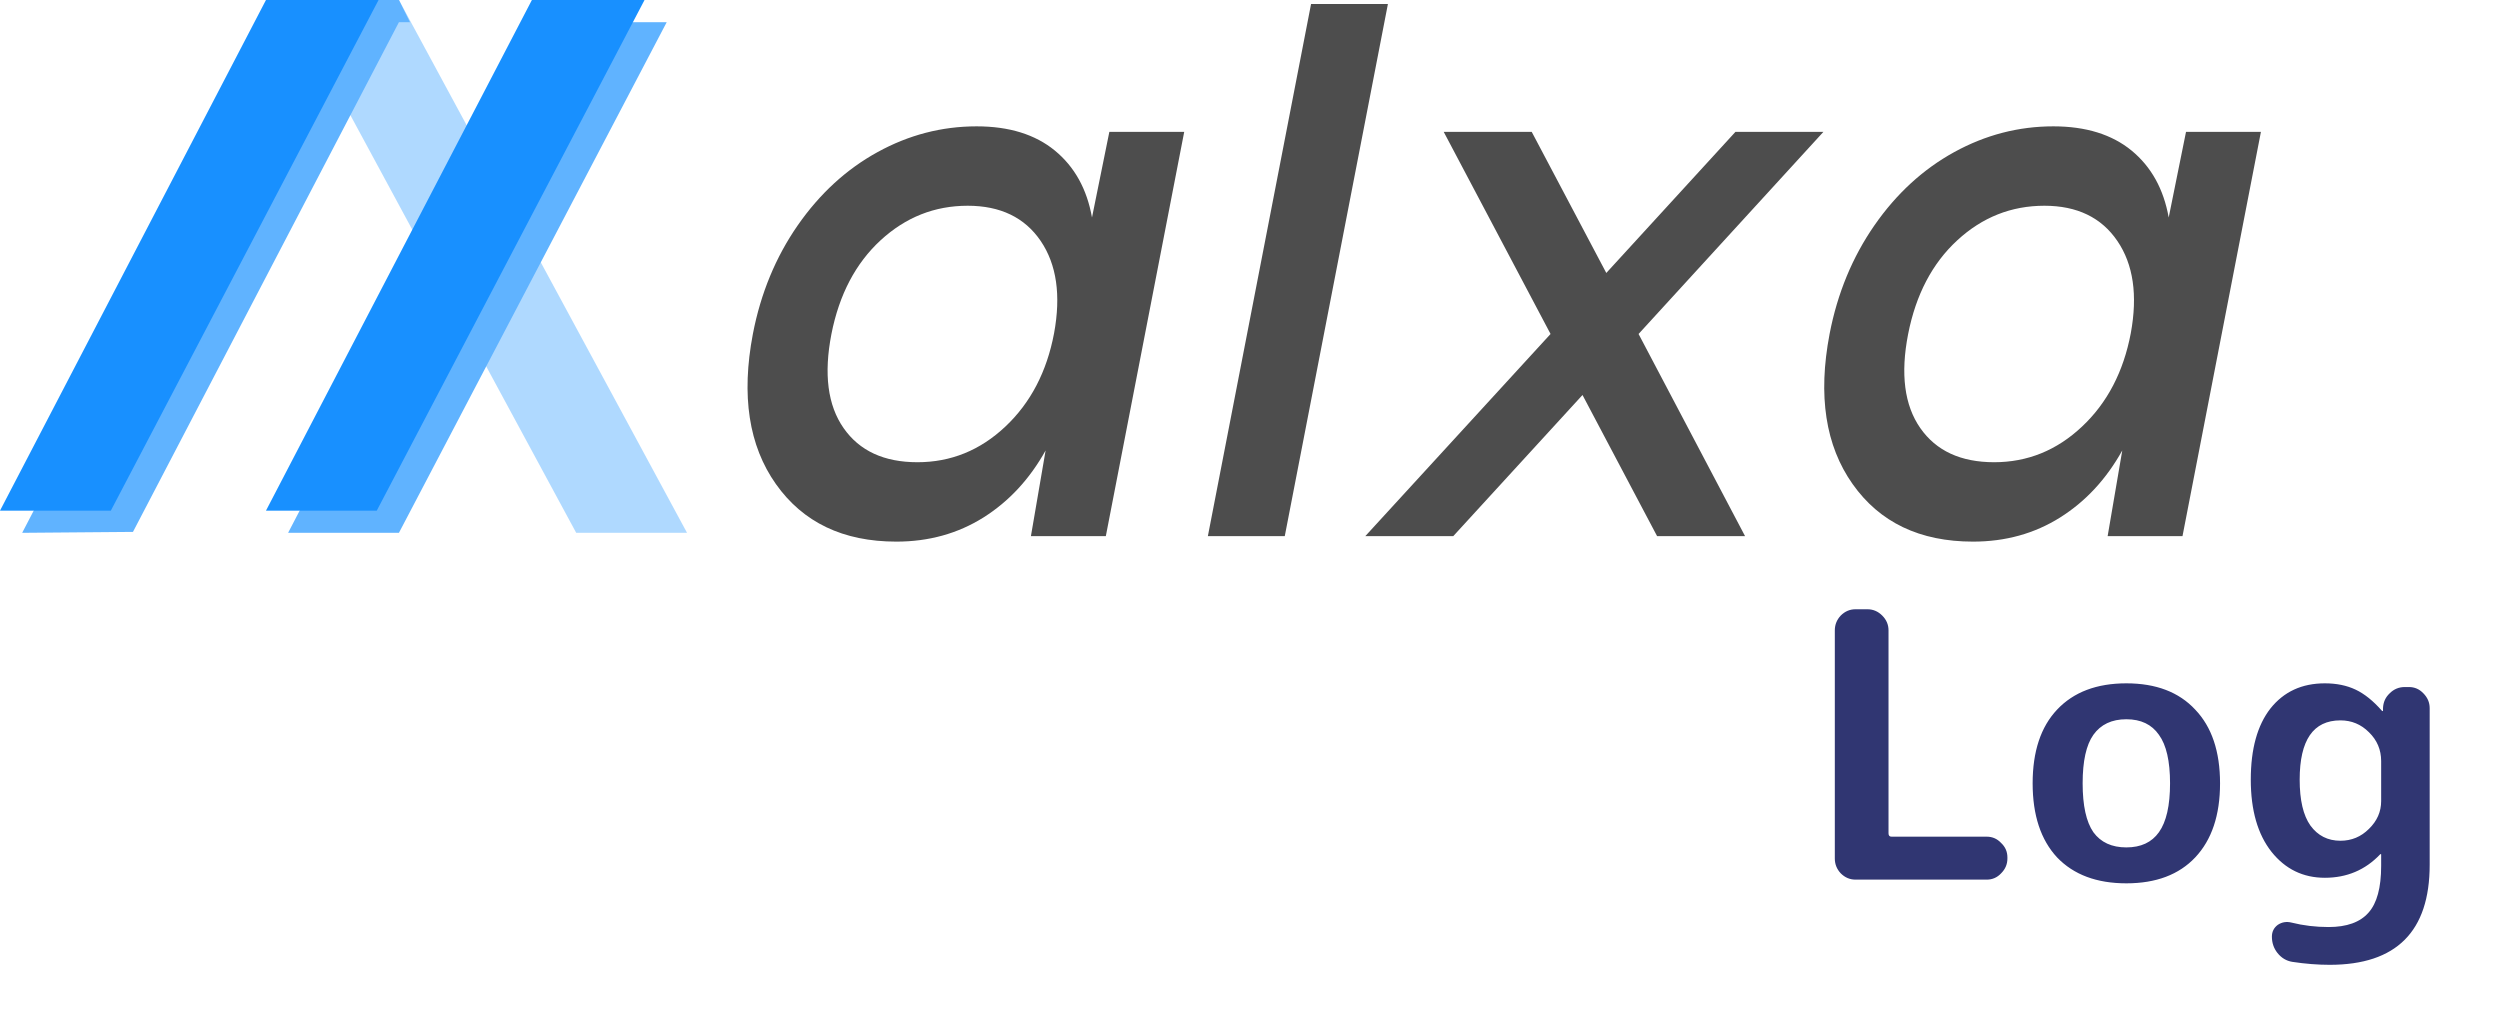 <svg width="54" height="22" viewBox="0 0 54 22" fill="none" xmlns="http://www.w3.org/2000/svg">
<path d="M23.962 2.848H25.579L23.886 11.58H22.268L22.585 9.73C22.24 10.349 21.793 10.831 21.242 11.178C20.69 11.524 20.063 11.699 19.362 11.699C18.211 11.699 17.345 11.284 16.759 10.455C16.174 9.627 16.008 8.548 16.262 7.214C16.431 6.336 16.755 5.553 17.231 4.867C17.708 4.182 18.282 3.655 18.956 3.285C19.629 2.915 20.342 2.729 21.096 2.729C21.797 2.729 22.361 2.904 22.786 3.253C23.211 3.603 23.478 4.084 23.587 4.698L23.962 2.848V2.848L23.962 2.848ZM18.221 9.246C18.564 9.738 19.096 9.984 19.816 9.984C20.537 9.984 21.171 9.728 21.716 9.214C22.261 8.701 22.611 8.029 22.768 7.198C22.919 6.378 22.824 5.714 22.48 5.206C22.135 4.698 21.608 4.444 20.902 4.444C20.187 4.444 19.561 4.693 19.021 5.19C18.482 5.687 18.127 6.362 17.959 7.214C17.791 8.077 17.878 8.754 18.221 9.246L18.221 9.246ZM29.979 0.086L27.751 11.58H26.09L28.319 0.086H29.98H29.979ZM39.386 2.848L35.393 7.214L37.693 11.58H35.793L34.182 8.532L31.391 11.58H29.491L33.492 7.214L31.184 2.848H33.085L34.696 5.896L37.486 2.848H39.386V2.848ZM47.218 2.848H48.836L47.142 11.58H45.525L45.841 9.73C45.496 10.349 45.05 10.831 44.498 11.178C43.947 11.524 43.32 11.699 42.618 11.699C41.468 11.699 40.601 11.284 40.016 10.455C39.431 9.627 39.264 8.548 39.519 7.214C39.688 6.336 40.012 5.553 40.488 4.867C40.964 4.182 41.539 3.655 42.212 3.285C42.886 2.915 43.598 2.729 44.353 2.729C45.053 2.729 45.618 2.904 46.043 3.253C46.468 3.603 46.734 4.084 46.844 4.698L47.218 2.848V2.848V2.848ZM41.478 9.246C41.821 9.738 42.353 9.984 43.073 9.984C43.794 9.984 44.427 9.728 44.972 9.214C45.518 8.701 45.867 8.029 46.025 7.198C46.176 6.378 46.081 5.714 45.736 5.206C45.391 4.698 44.865 4.444 44.159 4.444C43.444 4.444 42.817 4.693 42.278 5.19C41.738 5.687 41.384 6.362 41.216 7.214C41.047 8.077 41.135 8.754 41.478 9.246L41.478 9.246Z" fill="#4D4D4D"/>
<path fill-rule="evenodd" clip-rule="evenodd" d="M14.84 11.509L8.617 -6.10352e-05H6.223L12.446 11.509H14.84Z" fill="#60B3FF" fill-opacity="0.502"/>
<path fill-rule="evenodd" clip-rule="evenodd" d="M0.479 11.509L6.463 -6.10352e-05H8.617L8.856 0.479H8.617L2.872 11.489L0.479 11.509Z" fill="#60B3FF"/>
<path fill-rule="evenodd" clip-rule="evenodd" d="M0 11.03L5.745 -6.10352e-05H8.177L2.394 11.03H0Z" fill="#1890FF"/>
<path fill-rule="evenodd" clip-rule="evenodd" d="M6.223 11.509L11.968 0.479H14.401L8.617 11.509H6.223Z" fill="#60B3FF"/>
<path fill-rule="evenodd" clip-rule="evenodd" d="M5.745 11.03L11.489 -6.10352e-05H13.922L8.138 11.03H5.745Z" fill="#1890FF"/>
<path d="M40.08 19C39.957 19 39.851 18.955 39.76 18.864C39.675 18.773 39.632 18.667 39.632 18.544V13.616C39.632 13.493 39.675 13.387 39.76 13.296C39.851 13.205 39.957 13.16 40.08 13.16H40.336C40.459 13.16 40.565 13.205 40.656 13.296C40.747 13.387 40.792 13.493 40.792 13.616V18C40.792 18.048 40.813 18.072 40.856 18.072H42.912C43.035 18.072 43.139 18.117 43.224 18.208C43.315 18.293 43.36 18.397 43.36 18.52V18.544C43.36 18.667 43.315 18.773 43.224 18.864C43.139 18.955 43.035 19 42.912 19H40.08ZM46.633 15.872C46.478 15.648 46.243 15.536 45.929 15.536C45.614 15.536 45.377 15.648 45.217 15.872C45.062 16.091 44.985 16.44 44.985 16.92C44.985 17.4 45.062 17.752 45.217 17.976C45.377 18.195 45.614 18.304 45.929 18.304C46.243 18.304 46.478 18.195 46.633 17.976C46.793 17.752 46.873 17.4 46.873 16.92C46.873 16.44 46.793 16.091 46.633 15.872ZM47.417 18.52C47.065 18.893 46.569 19.08 45.929 19.08C45.289 19.08 44.79 18.893 44.433 18.52C44.081 18.141 43.905 17.608 43.905 16.92C43.905 16.232 44.081 15.701 44.433 15.328C44.79 14.949 45.289 14.76 45.929 14.76C46.569 14.76 47.065 14.949 47.417 15.328C47.774 15.701 47.953 16.232 47.953 16.92C47.953 17.608 47.774 18.141 47.417 18.52ZM50.553 15.56C49.966 15.56 49.673 15.987 49.673 16.84C49.673 17.283 49.75 17.613 49.905 17.832C50.065 18.051 50.281 18.16 50.553 18.16C50.793 18.16 50.998 18.075 51.169 17.904C51.345 17.733 51.433 17.533 51.433 17.304V16.44C51.433 16.195 51.345 15.987 51.169 15.816C50.998 15.645 50.793 15.56 50.553 15.56ZM50.217 18.96C49.747 18.96 49.363 18.773 49.065 18.4C48.766 18.021 48.617 17.501 48.617 16.84C48.617 16.179 48.758 15.667 49.041 15.304C49.329 14.941 49.721 14.76 50.217 14.76C50.467 14.76 50.689 14.805 50.881 14.896C51.073 14.987 51.262 15.139 51.449 15.352C51.454 15.357 51.459 15.36 51.465 15.36C51.47 15.36 51.473 15.357 51.473 15.352V15.296C51.478 15.168 51.526 15.061 51.617 14.976C51.707 14.885 51.817 14.84 51.945 14.84H52.033C52.155 14.84 52.259 14.885 52.345 14.976C52.435 15.067 52.481 15.173 52.481 15.296V18.68C52.481 20.12 51.761 20.84 50.321 20.84C50.065 20.84 49.795 20.819 49.513 20.776C49.385 20.755 49.278 20.691 49.193 20.584C49.113 20.483 49.073 20.365 49.073 20.232C49.073 20.125 49.115 20.04 49.201 19.976C49.291 19.917 49.39 19.901 49.497 19.928C49.753 19.992 50.019 20.024 50.297 20.024C50.691 20.024 50.979 19.92 51.161 19.712C51.342 19.509 51.433 19.173 51.433 18.704V18.456C51.433 18.451 51.43 18.448 51.425 18.448C51.419 18.448 51.414 18.451 51.409 18.456C51.089 18.792 50.691 18.96 50.217 18.96Z" fill="#303672"/>
</svg>
